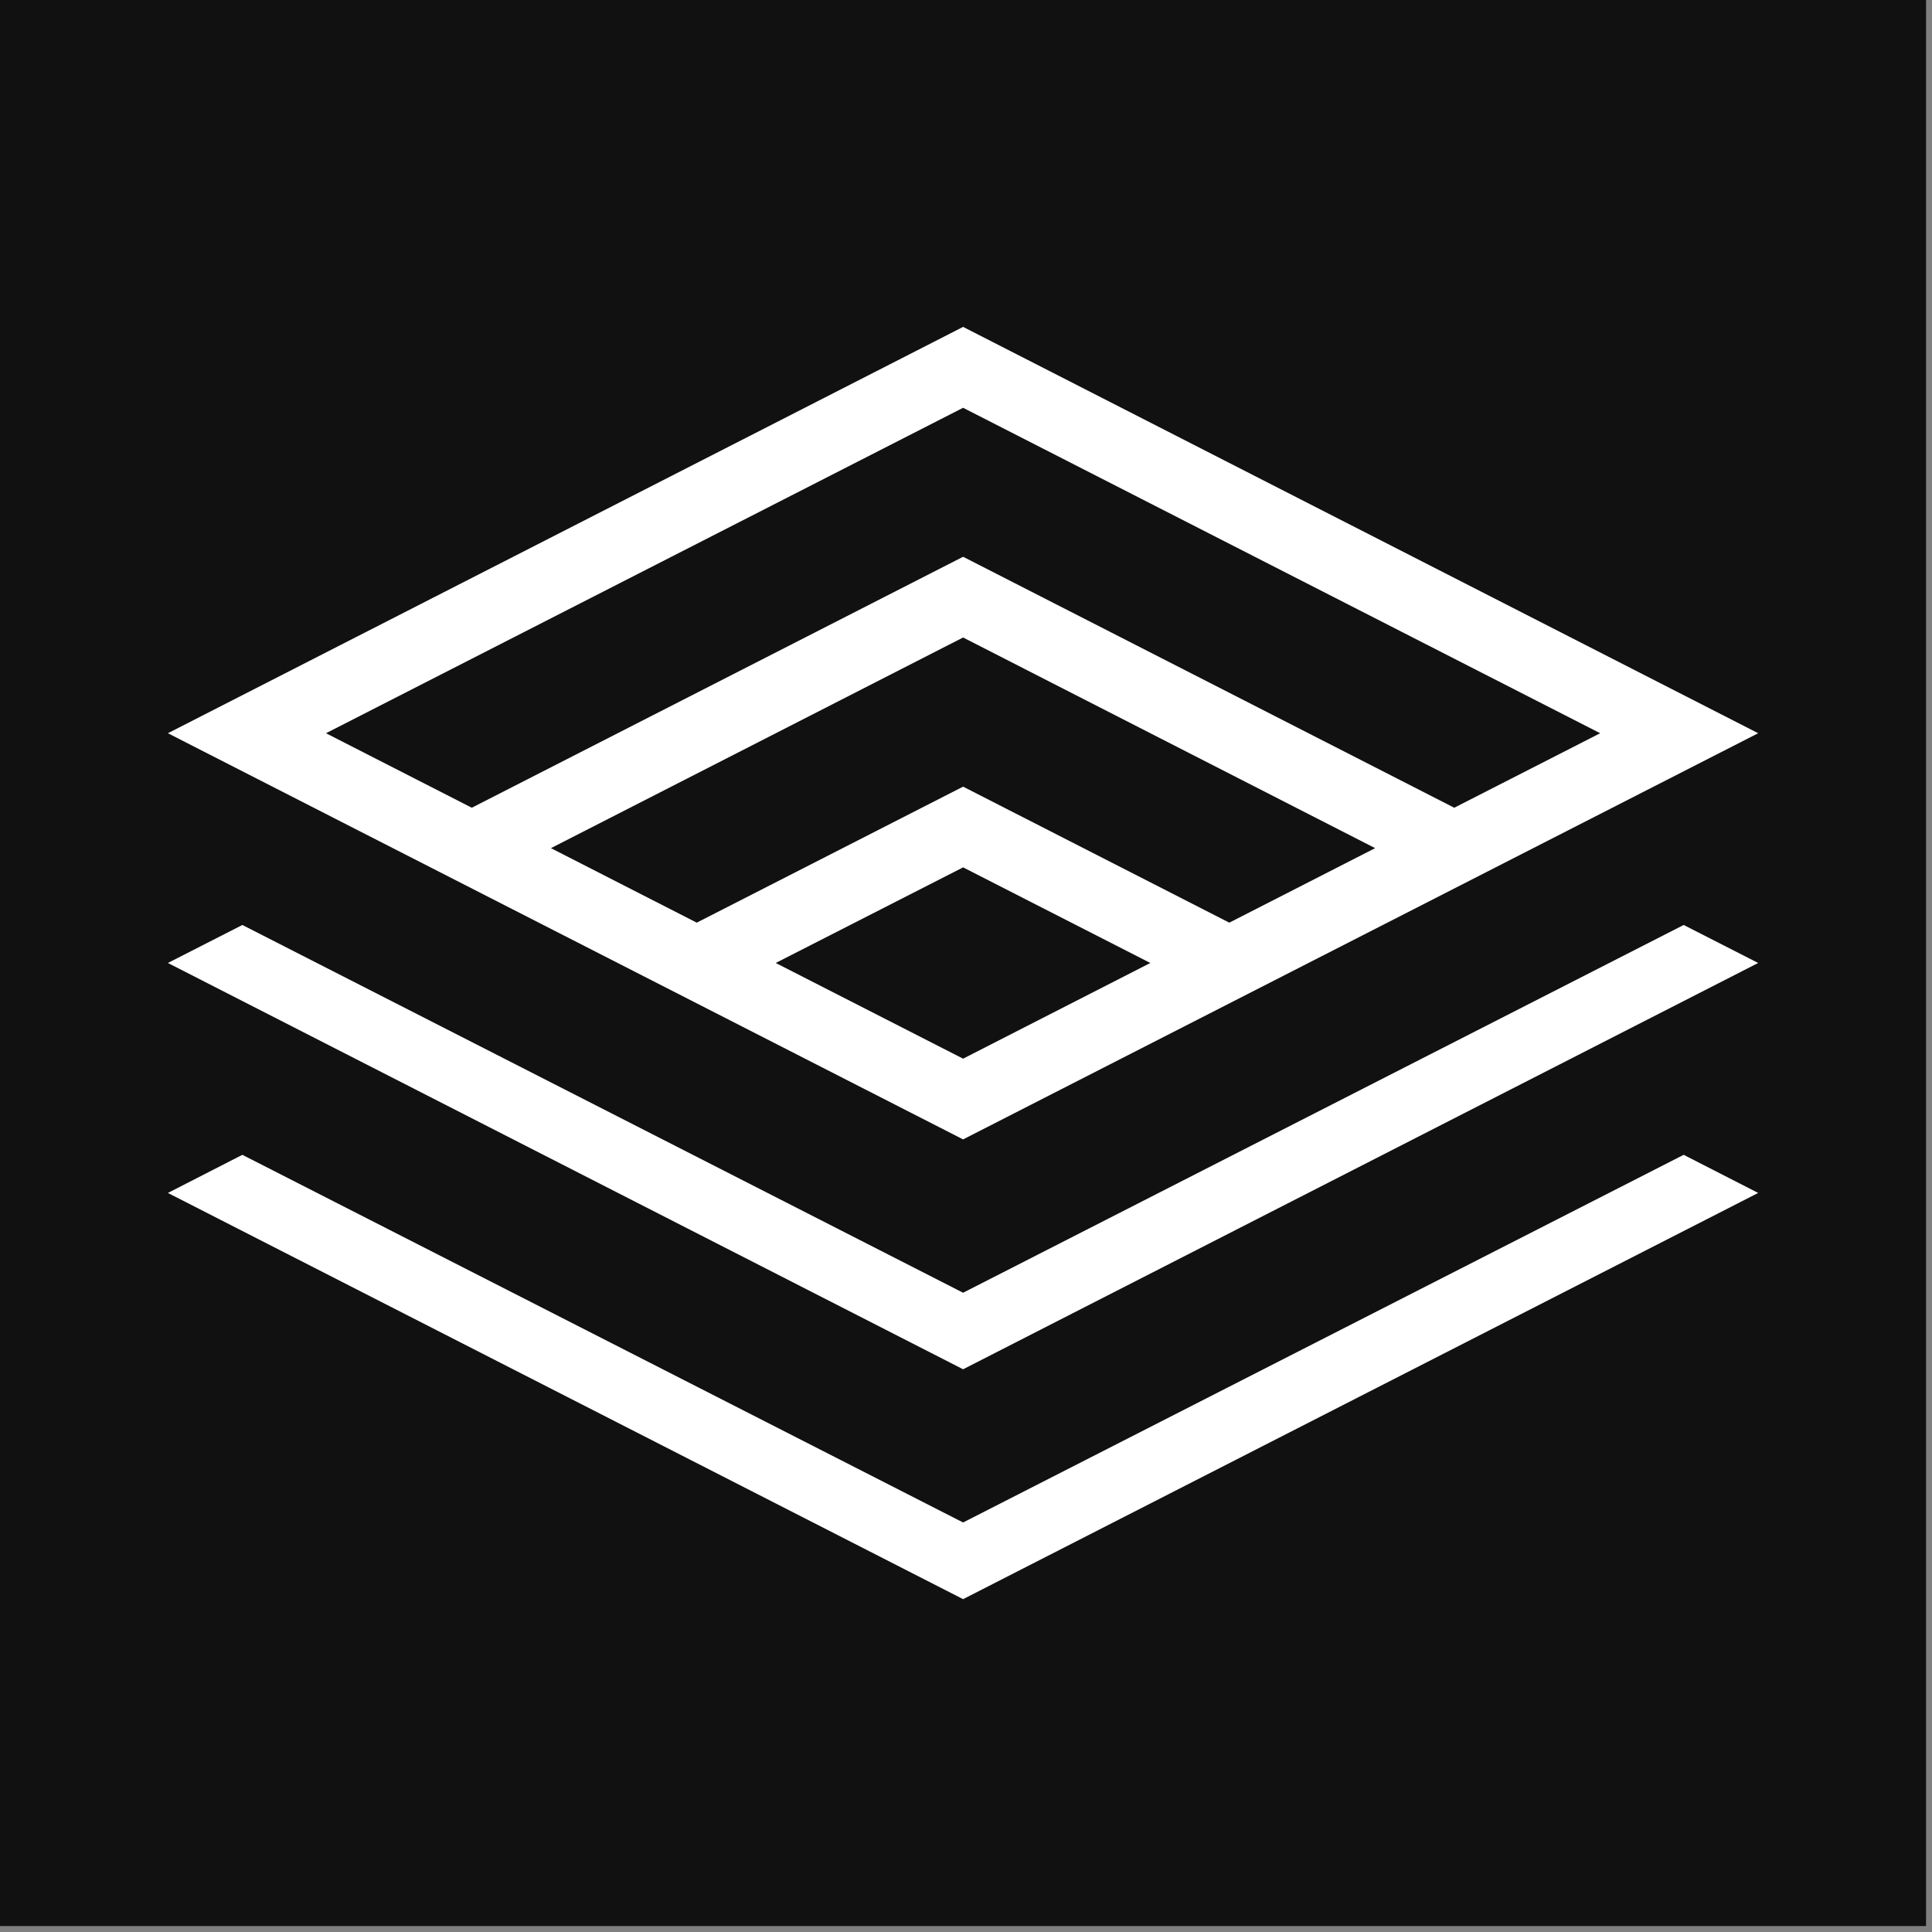 <?xml version="1.0" encoding="UTF-8"?>
<svg width="60px" height="60px" viewBox="0 0 60 60" version="1.1" xmlns="http://www.w3.org/2000/svg" xmlns:xlink="http://www.w3.org/1999/xlink">
    <rect x="0" y="0" width="60" height="60" fill="#808080" stroke="none"/>
    <title>RMB Logo</title>
    <g id="Work-Order" stroke="none" stroke-width="1" fill="none" fill-rule="evenodd">
        <g id="Desktop-HD" transform="translate(-120, -20)">
            <g id="Group-3" transform="translate(120, 20)">
                <polygon id="Fill-1" fill="#111111" points="0 59.815 59.815 59.815 59.815 0 0 0"></polygon>
                <path d="M45.163,25.085 L49.695,22.771 L29.91,12.664 L10.124,22.771 L14.652,25.085 L29.91,17.291 L45.163,25.085 Z M17.11,26.34 L21.638,28.654 L29.91,24.43 L38.177,28.654 L42.706,26.34 L29.91,19.798 L17.11,26.34 Z M24.091,29.906 L29.91,32.878 L35.724,29.906 L29.91,26.937 L24.091,29.906 Z M29.91,35.385 L54.602,22.771 L29.91,10.152 L5.214,22.771 L29.91,35.385 Z M52.288,28.726 L54.602,29.906 L29.91,42.524 L5.214,29.906 L7.527,28.726 L29.91,40.147 L52.288,28.726 Z M29.91,47.282 L52.288,35.864 L54.602,37.048 L29.91,49.663 L5.214,37.048 L7.527,35.864 L29.91,47.282 Z" id="Fill-2" fill="#FFFFFF"></path>
            </g>
        </g>
    </g>
</svg>